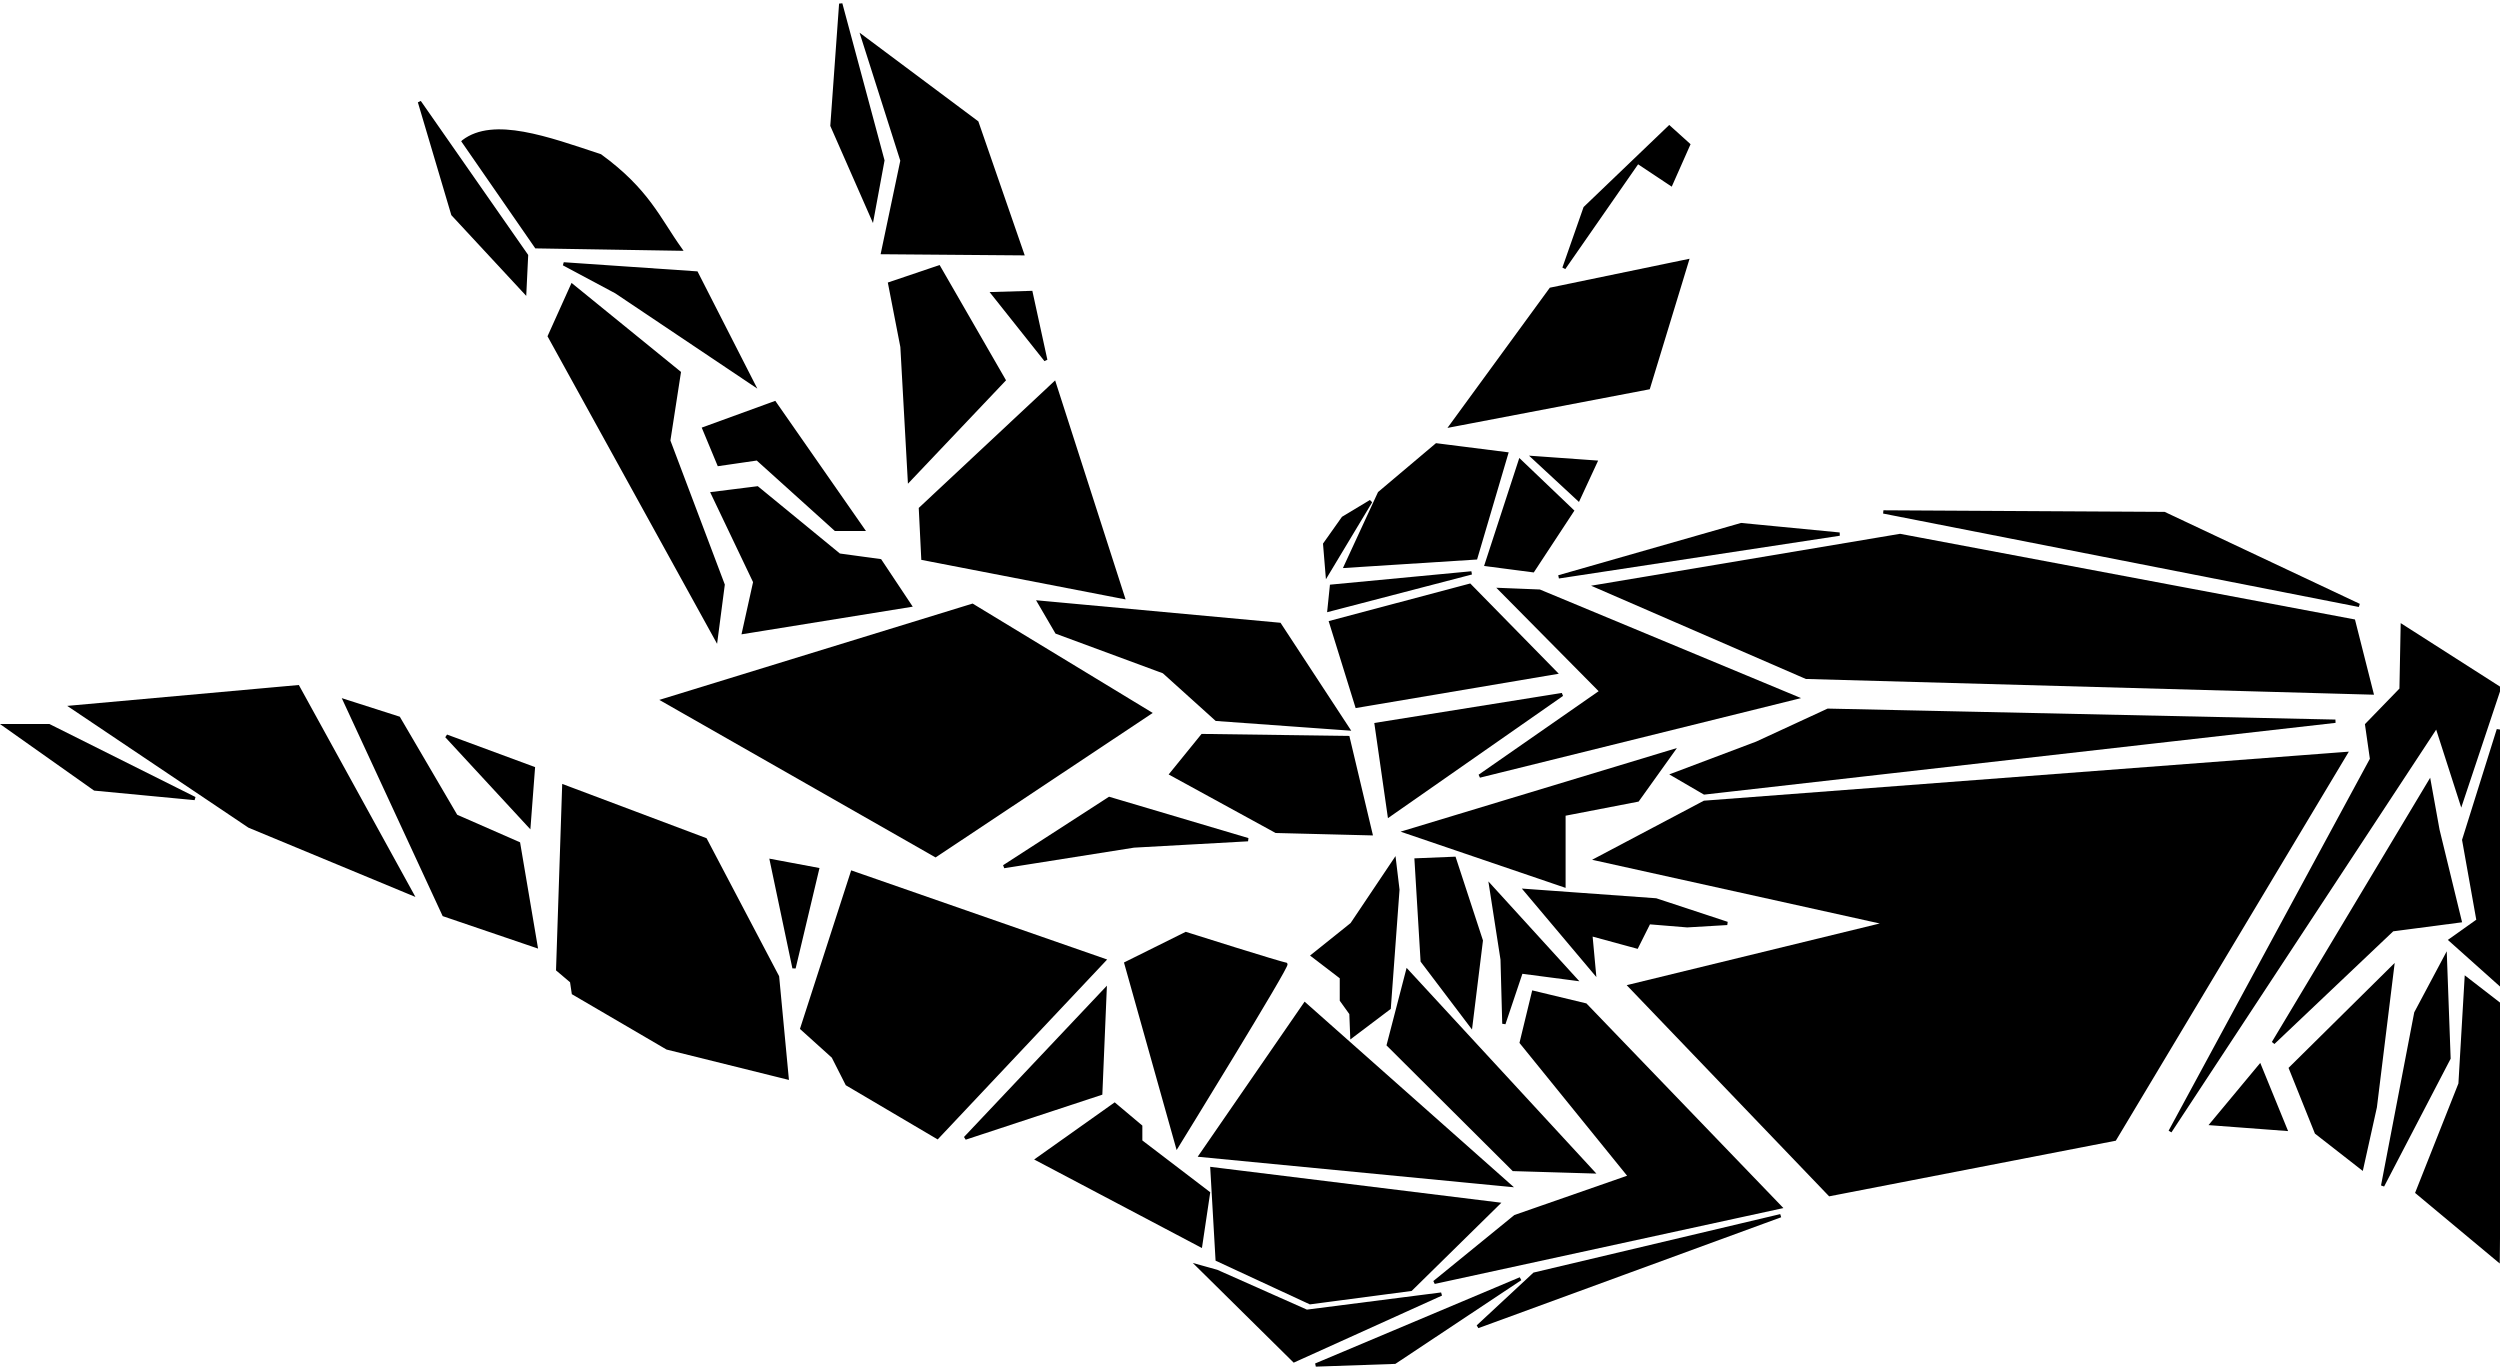 <?xml version="1.0" encoding="UTF-8" standalone="no"?>
<!-- Created with Inkscape (http://www.inkscape.org/) -->

<svg
   xmlns:dc="http://purl.org/dc/elements/1.1/"
   xmlns:cc="http://creativecommons.org/ns#"
   xmlns:rdf="http://www.w3.org/1999/02/22-rdf-syntax-ns#"
   xmlns:svg="http://www.w3.org/2000/svg"
   xmlns="http://www.w3.org/2000/svg"
   xmlns:sodipodi="http://sodipodi.sourceforge.net/DTD/sodipodi-0.dtd"
   xmlns:inkscape="http://www.inkscape.org/namespaces/inkscape"
   width="633mm"
   height="346.034mm"
   viewBox="0 0 633 346.034"
   version="1.1"
   id="svg8"
   inkscape:version="0.92.4 (fd57863, 2020-04-02)"
   sodipodi:docname="internshipassgn.svg"
   inkscape:export-filename="/home/swarup/Desktop/newisologo.png"
   inkscape:export-xdpi="300"
   inkscape:export-ydpi="300">
  <defs
     id="defs2" />
  <sodipodi:namedview
     id="base"
     pagecolor="#ffffff"
     bordercolor="#666666"
     borderopacity="1.0"
     inkscape:pageopacity="0.0"
     inkscape:pageshadow="2"
     inkscape:zoom="0.1767767"
     inkscape:cx="826.68798"
     inkscape:cy="683.06469"
     inkscape:document-units="mm"
     inkscape:current-layer="layer2"
     showgrid="false"
     inkscape:window-width="1853"
     inkscape:window-height="1025"
     inkscape:window-x="67"
     inkscape:window-y="27"
     inkscape:window-maximized="1" />
  <g
     inkscape:label="img"
     inkscape:groupmode="layer"
     id="layer1"
     transform="translate(0,49.034)"
     style="display:inline;opacity:1"
     sodipodi:insensitive="true" />
  <g
     inkscape:groupmode="layer"
     id="layer2"
     inkscape:label="path"
     style="display:inline"
     transform="translate(0,131.722)">
    <path
       style="fill:#000000;stroke:#000000;stroke-width:0.836px;stroke-linecap:butt;stroke-linejoin:miter;stroke-opacity:1"
       d="m 167.985,45.606 78.224,-24.053 44.89,27.26 -54.224,36.079 z"
       id="path827"
       inkscape:connector-curvature="0" />
    <path
       style="fill:#000000;stroke:#000000;stroke-width:0.836px;stroke-linecap:butt;stroke-linejoin:miter;stroke-opacity:1"
       d="m 263.099,20.751 4.445,7.617 27.112,10.022 13.334,12.026 33.334,2.405 -17.334,-26.458 z"
       id="path829"
       inkscape:connector-curvature="0" />
    <path
       style="fill:#000000;stroke:#000000;stroke-width:0.836px;stroke-linecap:butt;stroke-linejoin:miter;stroke-opacity:1"
       d="m 254.209,87.698 26.667,-17.238 35.112,10.423 -28.89,1.604 z"
       id="path831"
       inkscape:connector-curvature="0" />
    <path
       style="fill:#000000;stroke:#000000;stroke-width:0.836px;stroke-linecap:butt;stroke-linejoin:miter;stroke-opacity:1"
       d="m 304.433,54.525 36.89,0.501 5.778,24.353 -24.001,-0.601 -26.556,-14.532 z"
       id="path835"
       inkscape:connector-curvature="0" />
    <path
       style="fill:#000000;stroke:#000000;stroke-width:0.836px;stroke-linecap:butt;stroke-linejoin:miter;stroke-opacity:1"
       d="m 343.54,47.091 -6.6,-21.26 35.199,-9.354 21.685,22.11 z"
       id="path837"
       inkscape:connector-curvature="0" />
    <path
       style="fill:#000000;stroke:#000000;stroke-width:0.836px;stroke-linecap:butt;stroke-linejoin:miter;stroke-opacity:1"
       d="m 355.99,78.878 67.557,-20.445 -8.889,12.427 -18.667,3.608 v 18.039 z"
       id="path839"
       inkscape:connector-curvature="0" />
    <path
       style="fill:#000000;stroke:#000000;stroke-width:0.836px;stroke-linecap:butt;stroke-linejoin:miter;stroke-opacity:1"
       d="m 394.657,14.337 46.223,-13.229 24.89,2.405 z"
       id="path841"
       inkscape:connector-curvature="0" />
    <path
       style="fill:#000000;stroke:#000000;stroke-width:0.836px;stroke-linecap:butt;stroke-linejoin:miter;stroke-opacity:1"
       d="M 476.882,-2.099 597.329,21.553 547.995,-1.698 Z"
       id="path843"
       inkscape:connector-curvature="0" />
    <path
       style="fill:#000000;stroke:#000000;stroke-width:0.836px;stroke-linecap:butt;stroke-linejoin:miter;stroke-opacity:1"
       d="m 132.873,-57.82 0.444,-9.22 -27.112,-38.885 8.445,28.462 z"
       id="path845"
       inkscape:connector-curvature="0" />
    <path
       style="fill:#000000;stroke:#000000;stroke-width:0.836px;stroke-linecap:butt;stroke-linejoin:miter;stroke-opacity:1"
       d="m 220.875,-76.661 2.667,-14.432 -10.667,-39.687 -2.222,30.867 z"
       id="path847"
       inkscape:connector-curvature="0" />
    <path
       style="fill:#000000;stroke:#000000;stroke-width:0.836px;stroke-linecap:butt;stroke-linejoin:miter;stroke-opacity:1"
       d="m 395.991,-63.833 18.667,-26.859 8.445,5.612 4.445,-10.022 -4.889,-4.41 -21.334,20.445 z"
       id="path849"
       inkscape:connector-curvature="0" />
    <path
       style="fill:#000000;stroke:#000000;stroke-width:0.836px;stroke-linecap:butt;stroke-linejoin:miter;stroke-opacity:1"
       d="M 12.426,52.02 H 1.314 L 23.981,68.055 49.315,70.46 Z"
       id="path851"
       inkscape:connector-curvature="0" />
    <path
       style="fill:#000000;stroke:#000000;stroke-width:0.836px;stroke-linecap:butt;stroke-linejoin:miter;stroke-opacity:1"
       d="m 117.317,-95.903 18.445,26.658 36.501,0.601 c -5.479,-7.663 -8.219,-14.852 -20.278,-23.652 -13.337,-4.416 -27.021,-9.457 -34.668,-3.608 z"
       id="path853"
       inkscape:connector-curvature="0"
       sodipodi:nodetypes="ccccc" />
    <path
       style="fill:#000000;stroke:#000000;stroke-width:0.836px;stroke-linecap:butt;stroke-linejoin:miter;stroke-opacity:1"
       d="m 139.095,-46.596 5.778,-12.828 27.112,22.048 -2.667,17.238 13.778,36.48 -1.778,13.63 z"
       id="path855"
       inkscape:connector-curvature="0" />
    <path
       style="fill:#000000;stroke:#000000;stroke-width:0.836px;stroke-linecap:butt;stroke-linejoin:miter;stroke-opacity:1"
       d="m 190.652,-34.569 -34.668,-23.251 -13.268,-7.091 33.628,2.303 z"
       id="path857"
       inkscape:connector-curvature="0" />
    <path
       style="fill:#000000;stroke:#000000;stroke-width:0.836px;stroke-linecap:butt;stroke-linejoin:miter;stroke-opacity:1"
       d="m 196.144,-29.727 -17.914,6.52 3.771,9.071 9.743,-1.417 19.799,17.858 h 6.914 z"
       id="path859"
       inkscape:connector-curvature="0" />
    <path
       style="fill:#000000;stroke:#000000;stroke-width:0.836px;stroke-linecap:butt;stroke-linejoin:miter;stroke-opacity:1"
       d="m 180.43,-6.766 11.314,-1.417 20.742,17.008 10.371,1.417 7.543,11.338 -42.113,6.803 2.829,-12.756 z"
       id="path861"
       inkscape:connector-curvature="0" />
    <path
       style="fill:#000000;stroke:#000000;stroke-width:0.836px;stroke-linecap:butt;stroke-linejoin:miter;stroke-opacity:1"
       d="m 223.486,-67.767 4.9,-23.285 -9.956,-31.288 28.934,21.607 11.511,33.253 z"
       id="path863"
       inkscape:connector-curvature="0" />
    <path
       style="fill:#000000;stroke:#000000;stroke-width:0.836px;stroke-linecap:butt;stroke-linejoin:miter;stroke-opacity:1"
       d="m 225.275,-59.905 12.445,-4.209 16.489,28.623 -23.956,25.255 -1.867,-33.674 z"
       id="path865"
       inkscape:connector-curvature="0" />
    <path
       style="fill:#000000;stroke:#000000;stroke-width:0.836px;stroke-linecap:butt;stroke-linejoin:miter;stroke-opacity:1"
       d="m 251.409,-57.379 9.645,-0.281 3.733,17.117 z"
       id="path867"
       inkscape:connector-curvature="0" />
    <path
       style="fill:#000000;stroke:#000000;stroke-width:0.836px;stroke-linecap:butt;stroke-linejoin:miter;stroke-opacity:1"
       d="M 233.053,-2.94 266.965,-34.65 284.388,19.509 233.676,9.687 Z"
       id="path869"
       inkscape:connector-curvature="0" />
    <path
       style="fill:#000000;stroke:#000000;stroke-width:0.836px;stroke-linecap:butt;stroke-linejoin:miter;stroke-opacity:1"
       d="m 336.5,22.736 36.09,-9.401 -35.468,3.367 z"
       id="path871"
       inkscape:connector-curvature="0" />
    <path
       style="fill:#000000;stroke:#000000;stroke-width:0.836px;stroke-linecap:butt;stroke-linejoin:miter;stroke-opacity:1"
       d="m 336.034,13.616 -0.622,-7.577 4.667,-6.594 7,-4.209 z"
       id="path873"
       inkscape:connector-curvature="0" />
    <path
       style="fill:#000000;stroke:#000000;stroke-width:0.836px;stroke-linecap:butt;stroke-linejoin:miter;stroke-opacity:1"
       d="m 363.723,-19.076 -14.467,12.207 -8.556,18.52 32.979,-2.105 7.778,-26.378 z"
       id="path875"
       inkscape:connector-curvature="0" />
    <path
       style="fill:#000000;stroke:#000000;stroke-width:0.836px;stroke-linecap:butt;stroke-linejoin:miter;stroke-opacity:1"
       d="m 388.146,12.774 -11.823,-1.543 8.556,-26.237 13.223,12.628 z"
       id="path877"
       inkscape:connector-curvature="0" />
    <path
       style="fill:#000000;stroke:#000000;stroke-width:0.836px;stroke-linecap:butt;stroke-linejoin:miter;stroke-opacity:1"
       d="m 404.013,-14.726 -4.356,9.401 -11.356,-10.523 z"
       id="path879"
       inkscape:connector-curvature="0" />
    <path
       style="fill:#000000;stroke:#000000;stroke-width:0.836px;stroke-linecap:butt;stroke-linejoin:miter;stroke-opacity:1"
       d="m 367.457,-23.986 25.201,-34.515 34.534,-7.156 -9.8,32.13 z"
       id="path881"
       inkscape:connector-curvature="0" />
    <path
       style="fill:#000000;stroke:#000000;stroke-width:0.836px;stroke-linecap:butt;stroke-linejoin:miter;stroke-opacity:1"
       d="M 18.231,47.318 63.11,77.478 104.249,94.543 75.43,42.159 Z"
       id="path885"
       inkscape:connector-curvature="0" />
    <path
       style="fill:#000000;stroke:#000000;stroke-width:0.836px;stroke-linecap:butt;stroke-linejoin:miter;stroke-opacity:1"
       d="m 87.31,45.731 25.079,54.17 23.319,7.937 -4.4,-25.993 -15.84,-6.945 -14.52,-24.803 z"
       id="path887"
       inkscape:connector-curvature="0" />
    <path
       style="fill:#000000;stroke:#000000;stroke-width:0.836px;stroke-linecap:butt;stroke-linejoin:miter;stroke-opacity:1"
       d="m 113.049,54.66 20.899,22.62 1.1,-14.485 z"
       id="path889"
       inkscape:connector-curvature="0" />
    <path
       style="fill:#000000;stroke:#000000;stroke-width:0.836px;stroke-linecap:butt;stroke-linejoin:miter;stroke-opacity:1"
       d="m 142.748,67.359 -1.54,46.431 3.52,2.976 0.44,2.976 23.759,13.89 30.359,7.54 -2.42,-25.597 -18.26,-34.724 z"
       id="path891"
       inkscape:connector-curvature="0" />
    <path
       style="fill:#000000;stroke:#000000;stroke-width:0.836px;stroke-linecap:butt;stroke-linejoin:miter;stroke-opacity:1"
       d="m 195.327,86.209 5.72,27.184 5.94,-25.001 z"
       id="path893"
       inkscape:connector-curvature="0" />
    <path
       style="fill:#000000;stroke:#000000;stroke-width:0.836px;stroke-linecap:butt;stroke-linejoin:miter;stroke-opacity:1"
       d="m 215.786,89.185 -12.76,39.486 7.92,7.143 3.52,6.945 22.879,13.493 42.239,-44.844 z"
       id="path895"
       inkscape:connector-curvature="0" />
    <path
       style="fill:#000000;stroke:#000000;stroke-width:0.836px;stroke-linecap:butt;stroke-linejoin:miter;stroke-opacity:1"
       d="m 285.085,112.202 15.18,-7.54 c 0,0 24.419,7.739 25.299,7.739 0.88,0 -27.499,46.034 -27.499,46.034 z"
       id="path897"
       inkscape:connector-curvature="0" />
    <path
       style="fill:#000000;stroke:#000000;stroke-width:0.836px;stroke-linecap:butt;stroke-linejoin:miter;stroke-opacity:1"
       d="m 244.386,156.451 35.419,-37.502 -1.1,26.192 z"
       id="path899"
       inkscape:connector-curvature="0" />
    <path
       style="fill:#000000;stroke:#000000;stroke-width:0.836px;stroke-linecap:butt;stroke-linejoin:miter;stroke-opacity:1"
       d="m 262.645,161.808 19.579,-13.89 6.6,5.556 v 3.77 l 17.16,13.096 -1.98,13.294 z"
       id="path901"
       inkscape:connector-curvature="0" />
    <path
       style="fill:#000000;stroke:#000000;stroke-width:0.836px;stroke-linecap:butt;stroke-linejoin:miter;stroke-opacity:1"
       d="m 332.383,110.218 9.9,-7.937 10.78,-16.072 0.88,7.342 -2.2,29.962 -9.46,7.143 -0.22,-5.754 -2.42,-3.373 v -5.754 z"
       id="path903"
       inkscape:connector-curvature="0" />
    <path
       style="fill:#000000;stroke:#000000;stroke-width:0.836px;stroke-linecap:butt;stroke-linejoin:miter;stroke-opacity:1"
       d="m 358.563,86.011 1.54,25.597 12.32,16.271 2.64,-21.43 -6.82,-20.834 z"
       id="path905"
       inkscape:connector-curvature="0" />
    <path
       style="fill:#000000;stroke:#000000;stroke-width:0.836px;stroke-linecap:butt;stroke-linejoin:miter;stroke-opacity:1"
       d="m 377.482,92.757 2.86,18.453 0.44,16.271 4.4,-13.096 13.64,1.786 z"
       id="path907"
       inkscape:connector-curvature="0" />
    <path
       style="fill:#000000;stroke:#000000;stroke-width:0.836px;stroke-linecap:butt;stroke-linejoin:miter;stroke-opacity:1"
       d="m 386.282,93.749 17.38,20.636 -0.88,-9.524 11.66,3.175 3.08,-6.151 9.68,0.794 10.12,-0.595 -18.04,-5.953 z"
       id="path909"
       inkscape:connector-curvature="0" />
    <path
       style="fill:#000000;stroke:#000000;stroke-width:0.836px;stroke-linecap:butt;stroke-linejoin:miter;stroke-opacity:1"
       d="m 330.403,122.52 -26.399,38.296 78.098,7.54 z"
       id="path911"
       inkscape:connector-curvature="0" />
    <path
       style="fill:#000000;stroke:#000000;stroke-width:0.836px;stroke-linecap:butt;stroke-linejoin:miter;stroke-opacity:1"
       d="m 351.523,132.839 4.84,-18.652 46.859,50.796 -20.019,-0.595 z"
       id="path913"
       inkscape:connector-curvature="0" />
    <path
       style="fill:#000000;stroke:#000000;stroke-width:0.836px;stroke-linecap:butt;stroke-linejoin:miter;stroke-opacity:1"
       d="m 385.182,132.243 3.08,-12.699 13.2,3.175 49.279,51.193 -87.558,19.049 20.459,-16.668 29.039,-10.12 z"
       id="path915"
       inkscape:connector-curvature="0" />
    <path
       style="fill:#000000;stroke:#000000;stroke-width:0.836px;stroke-linecap:butt;stroke-linejoin:miter;stroke-opacity:1"
       d="m 306.864,164.189 72.378,8.929 -21.999,21.628 -25.519,3.373 -23.539,-10.913 z"
       id="path917"
       inkscape:connector-curvature="0" />
    <path
       style="fill:#000000;stroke:#000000;stroke-width:0.836px;stroke-linecap:butt;stroke-linejoin:miter;stroke-opacity:1"
       d="m 348.443,51.683 47.079,-7.54 -43.779,30.557 z"
       id="path919"
       inkscape:connector-curvature="0" />
    <path
       style="fill:#000000;stroke:#000000;stroke-width:0.836px;stroke-linecap:butt;stroke-linejoin:miter;stroke-opacity:1"
       d="m 374.622,64.779 30.799,-21.43 -25.519,-25.795 9.9,0.397 64.898,26.986 z"
       id="path921"
       inkscape:connector-curvature="0" />
    <path
       style="fill:#000000;stroke:#000000;stroke-width:0.836px;stroke-linecap:butt;stroke-linejoin:miter;stroke-opacity:1"
       d="M 404.321,16.761 481.099,3.863 595.936,25.491 l 4.62,18.255 -143.216,-3.968 z"
       id="path923"
       inkscape:connector-curvature="0" />
    <path
       style="fill:#000000;stroke:#000000;stroke-width:0.836px;stroke-linecap:butt;stroke-linejoin:miter;stroke-opacity:1"
       d="M 431.547,71.422 593.951,59.075 535.461,156.728 463.28,170.737 412.681,117.957 477.799,102.083 404.321,85.812 Z"
       id="path925"
       inkscape:connector-curvature="0" />
    <path
       style="fill:#000000;stroke:#000000;stroke-width:0.836px;stroke-linecap:butt;stroke-linejoin:miter;stroke-opacity:1"
       d="m 444.8,56.446 18.04,-8.334 128.477,2.778 -159.771,18.156 -7.92,-4.613 z"
       id="path927"
       inkscape:connector-curvature="0" />
    <path
       style="fill:#000000;stroke:#000000;stroke-width:0.836px;stroke-linecap:butt;stroke-linejoin:miter;stroke-opacity:1"
       d="m 549.461,154.764 51.023,-94.286 -1.244,-8.699 8.711,-8.98 0.311,-15.995 24.578,15.714 -9.645,28.903 -6.222,-19.362 z"
       id="path929"
       inkscape:connector-curvature="0" />
    <path
       style="fill:#000000;stroke:#000000;stroke-width:0.836px;stroke-linecap:butt;stroke-linejoin:miter;stroke-opacity:1"
       d="m 560.039,152.8 12.134,-14.592 6.533,15.995 z"
       id="path933"
       inkscape:connector-curvature="0" />
    <path
       style="fill:#000000;stroke:#000000;stroke-width:0.836px;stroke-linecap:butt;stroke-linejoin:miter;stroke-opacity:1"
       d="m 575.595,132.315 39.512,-65.944 2.178,12.066 5.6,23.01 -17.112,2.245 z"
       id="path935"
       inkscape:connector-curvature="0" />
    <path
       style="fill:#000000;stroke:#000000;stroke-width:0.836px;stroke-linecap:butt;stroke-linejoin:miter;stroke-opacity:1"
       d="m 611.685,124.739 7.467,-14.031 0.933,25.536 -16.8,32.27 z"
       id="path937"
       inkscape:connector-curvature="0" />
    <path
       style="fill:#000000;stroke:#000000;stroke-width:0.836px;stroke-linecap:butt;stroke-linejoin:miter;stroke-opacity:1"
       d="m 586.484,155.045 -6.534,-16.276 25.823,-25.536 -4.356,35.357 -3.422,15.434 z"
       id="path939"
       inkscape:connector-curvature="0" />
    <path
       style="fill:#000000;stroke:#000000;stroke-width:0.836px;stroke-linecap:butt;stroke-linejoin:miter;stroke-opacity:1"
       d="m 611.996,170.198 10.889,-27.5 1.556,-26.658 8.711,6.735 -0.622,64.541 z"
       id="path941"
       inkscape:connector-curvature="0" />
    <path
       style="fill:#000000;stroke:#000000;stroke-width:0.836px;stroke-linecap:butt;stroke-linejoin:miter;stroke-opacity:1"
       d="m 632.583,53.001 -8.765,27.962 3.632,20.376 -6.985,4.961 12.21,10.913 z"
       id="path943"
       inkscape:connector-curvature="0"
       sodipodi:nodetypes="cccccc" />
    <path
       style="fill:#000000;stroke:#000000;stroke-width:0.836px;stroke-linecap:butt;stroke-linejoin:miter;stroke-opacity:1"
       d="m 303.454,188.893 4.62,1.29 22.769,10.12 34.099,-4.365 -37.289,16.866 z"
       id="path945"
       inkscape:connector-curvature="0" />
    <path
       style="fill:#000000;stroke:#000000;stroke-width:0.836px;stroke-linecap:butt;stroke-linejoin:miter;stroke-opacity:1"
       d="m 333.153,213.894 51.809,-21.827 -31.789,21.132 z"
       id="path947"
       inkscape:connector-curvature="0" />
    <path
       style="fill:#000000;stroke:#000000;stroke-width:0.836px;stroke-linecap:butt;stroke-linejoin:miter;stroke-opacity:1"
       d="m 374.182,204.172 14.3,-13.294 62.368,-14.783 z"
       id="path949"
       inkscape:connector-curvature="0" />
  </g>
</svg>
